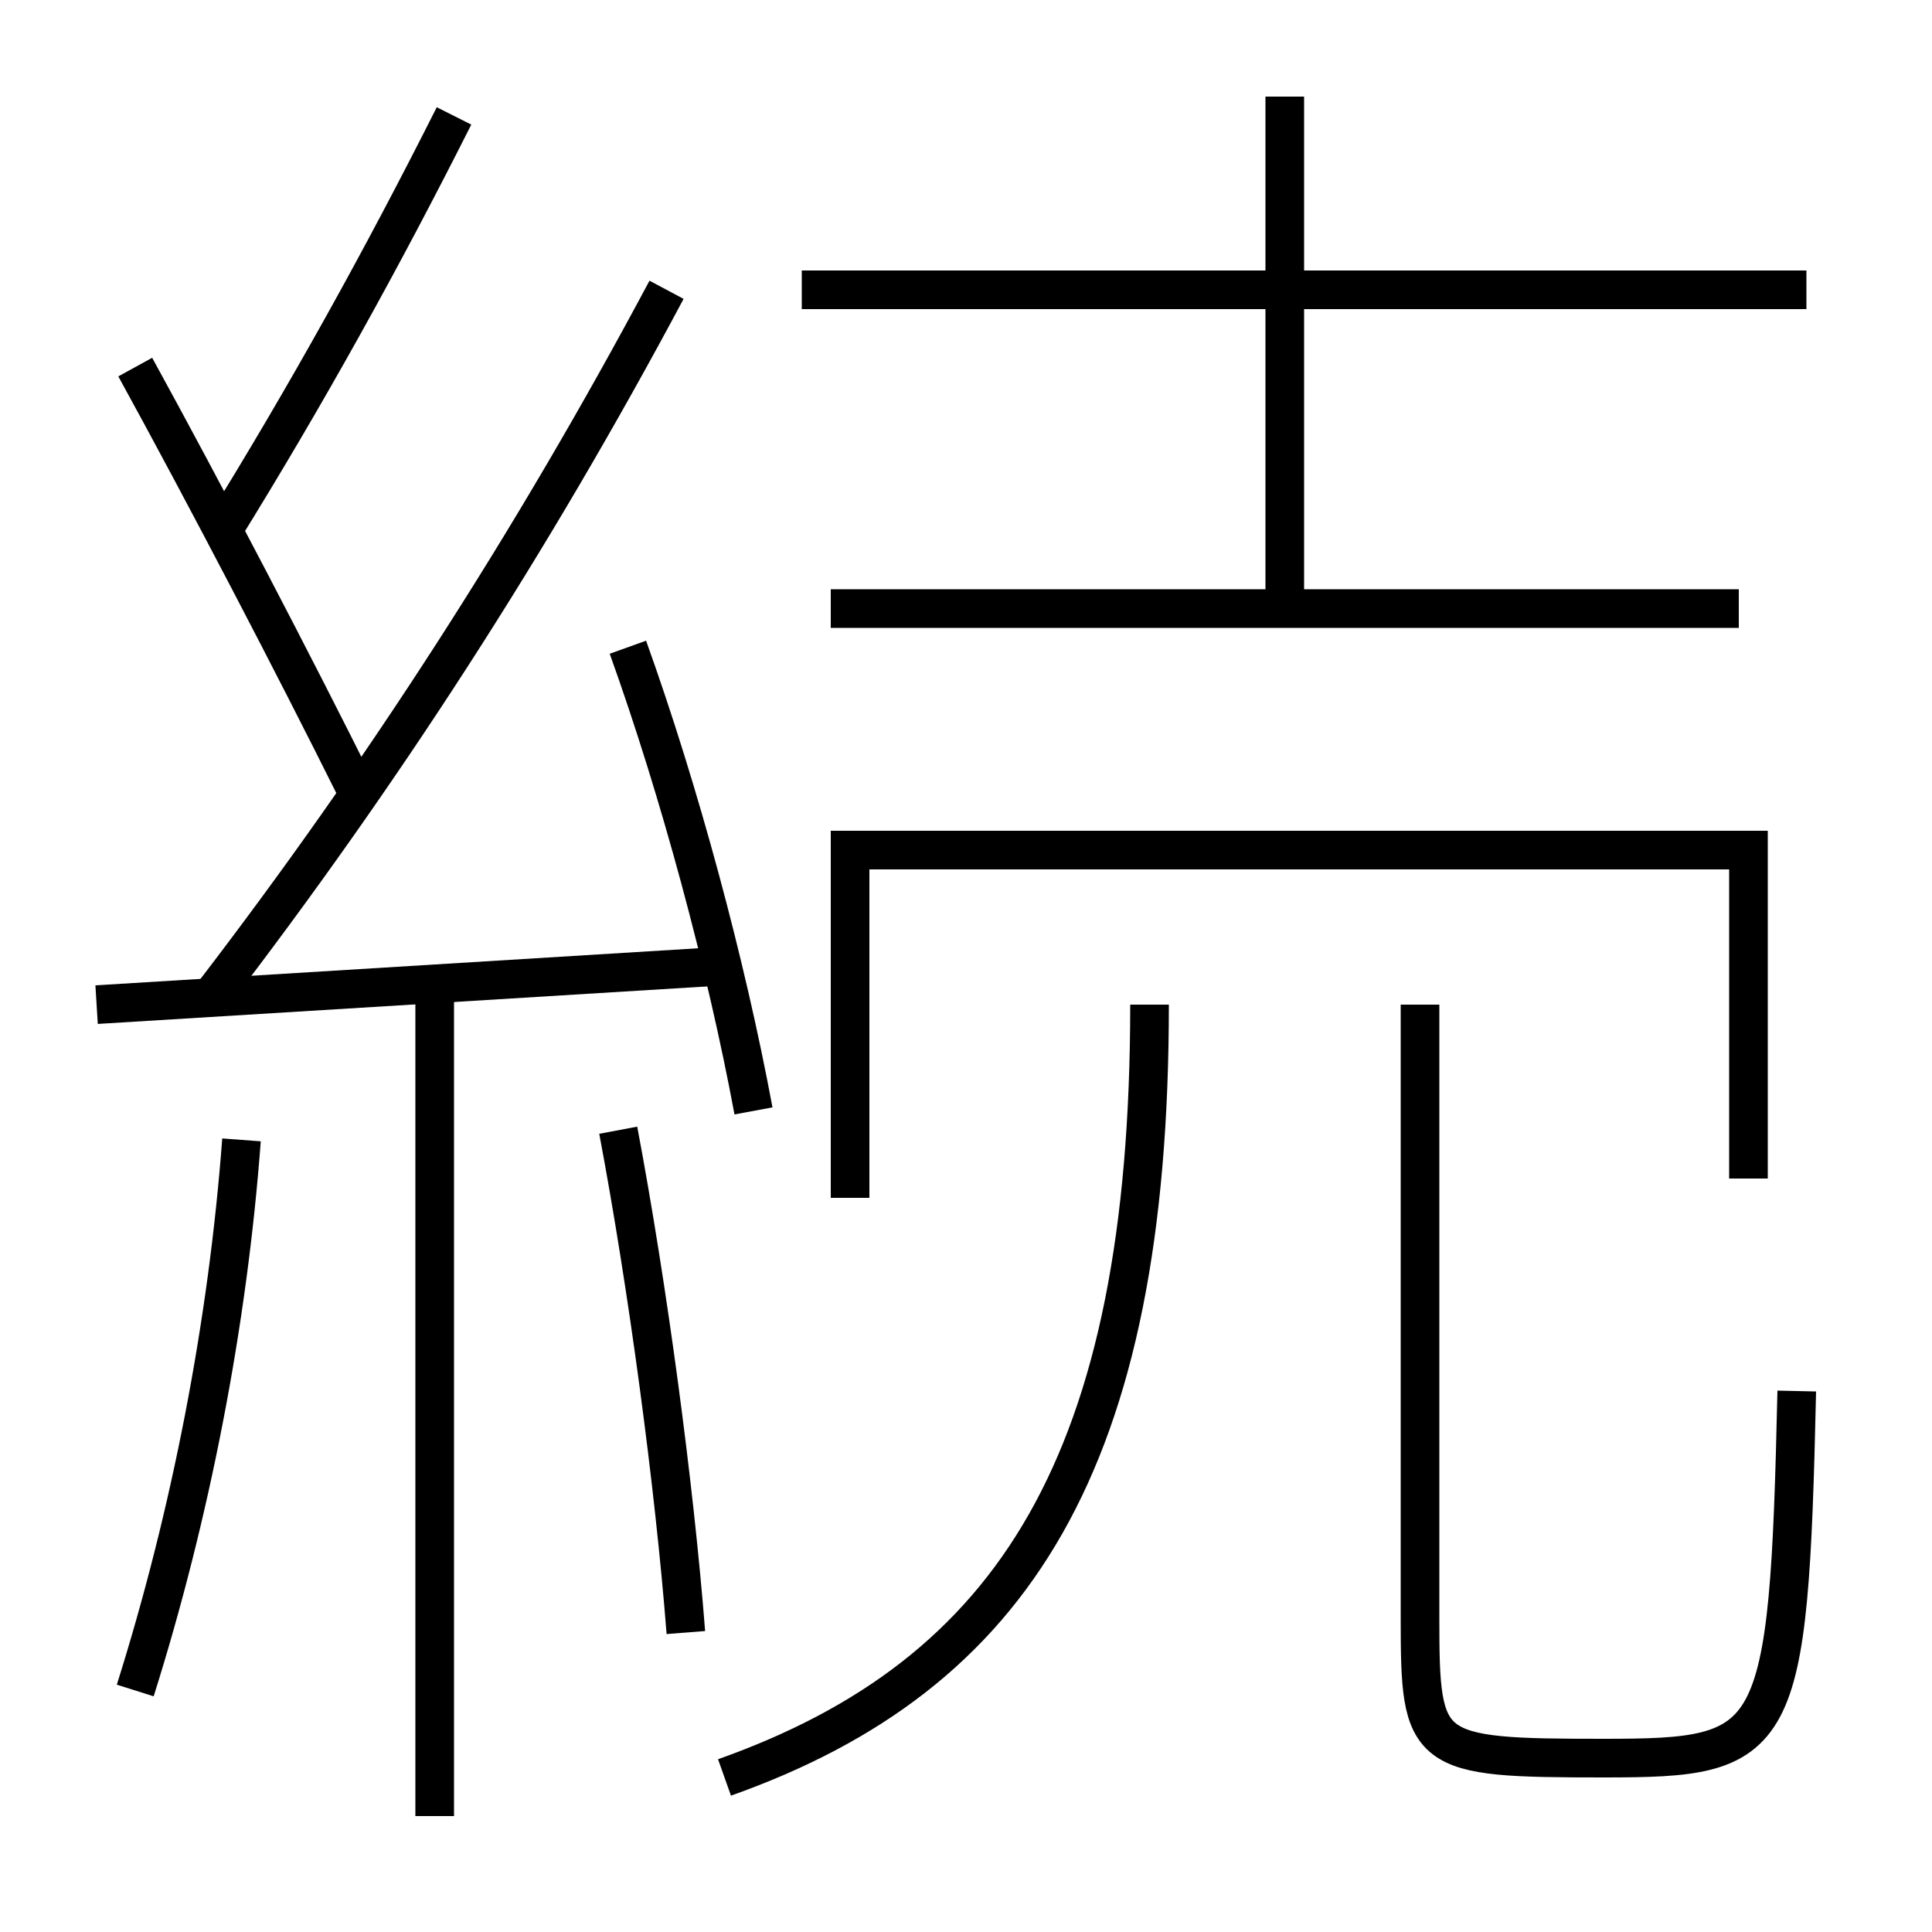 <?xml version='1.0' encoding='utf-8'?>
<svg xmlns="http://www.w3.org/2000/svg" height="100px" version="1.0" viewBox="0 0 100 100" width="100px" x="0px" y="0px">
<line fill="none" stroke="#000000" stroke-width="2" x1="43" x2="90" y1="31.5" y2="31.5" /><line fill="none" stroke="#000000" stroke-width="2" x1="93.5" x2="41.5" y1="15" y2="15" /><line fill="none" stroke="#000000" stroke-width="2" x1="66.5" x2="66.5" y1="31.5" y2="5" /><line fill="none" stroke="#000000" stroke-width="2" x1="5" x2="37.5" y1="52" y2="50" /><line fill="none" stroke="#000000" stroke-width="2" x1="22.5" x2="22.5" y1="51" y2="94" /><polyline fill="none" points="90.5,61 90.5,44 44,44 44,62" stroke="#000000" stroke-width="2" /><path d="M73.5,52 v31.8 c0,6.986 0.246,7.2 9.5,7.2 c9.058,0 9.585,-0.565 10,-19" fill="none" stroke="#000000" stroke-width="2" /><path d="M39,57.5 c-1.403,-7.545 -3.801,-16.481 -6.5,-24" fill="none" stroke="#000000" stroke-width="2" /><path d="M7,87.5 c2.879,-9.126 4.795,-19.038 5.5,-28.5" fill="none" stroke="#000000" stroke-width="2" /><path d="M35.5,84.5 c-0.596,-7.641 -1.969,-17.879 -3.5,-26" fill="none" stroke="#000000" stroke-width="2" /><path d="M11,51.5 c8.773,-11.431 16.518,-23.412 23.5,-36.5" fill="none" stroke="#000000" stroke-width="2" /><path d="M18.5,41 c-3.258,-6.554 -7.862,-15.377 -11.5,-22" fill="none" stroke="#000000" stroke-width="2" /><path d="M11.5,27.5 c4.367,-7.057 8.246,-14.042 12,-21.5" fill="none" stroke="#000000" stroke-width="2" /><path d="M37.5,92 c14.992,-5.321 22,-16.351 22,-40" fill="none" stroke="#000000" stroke-width="2" /></svg>